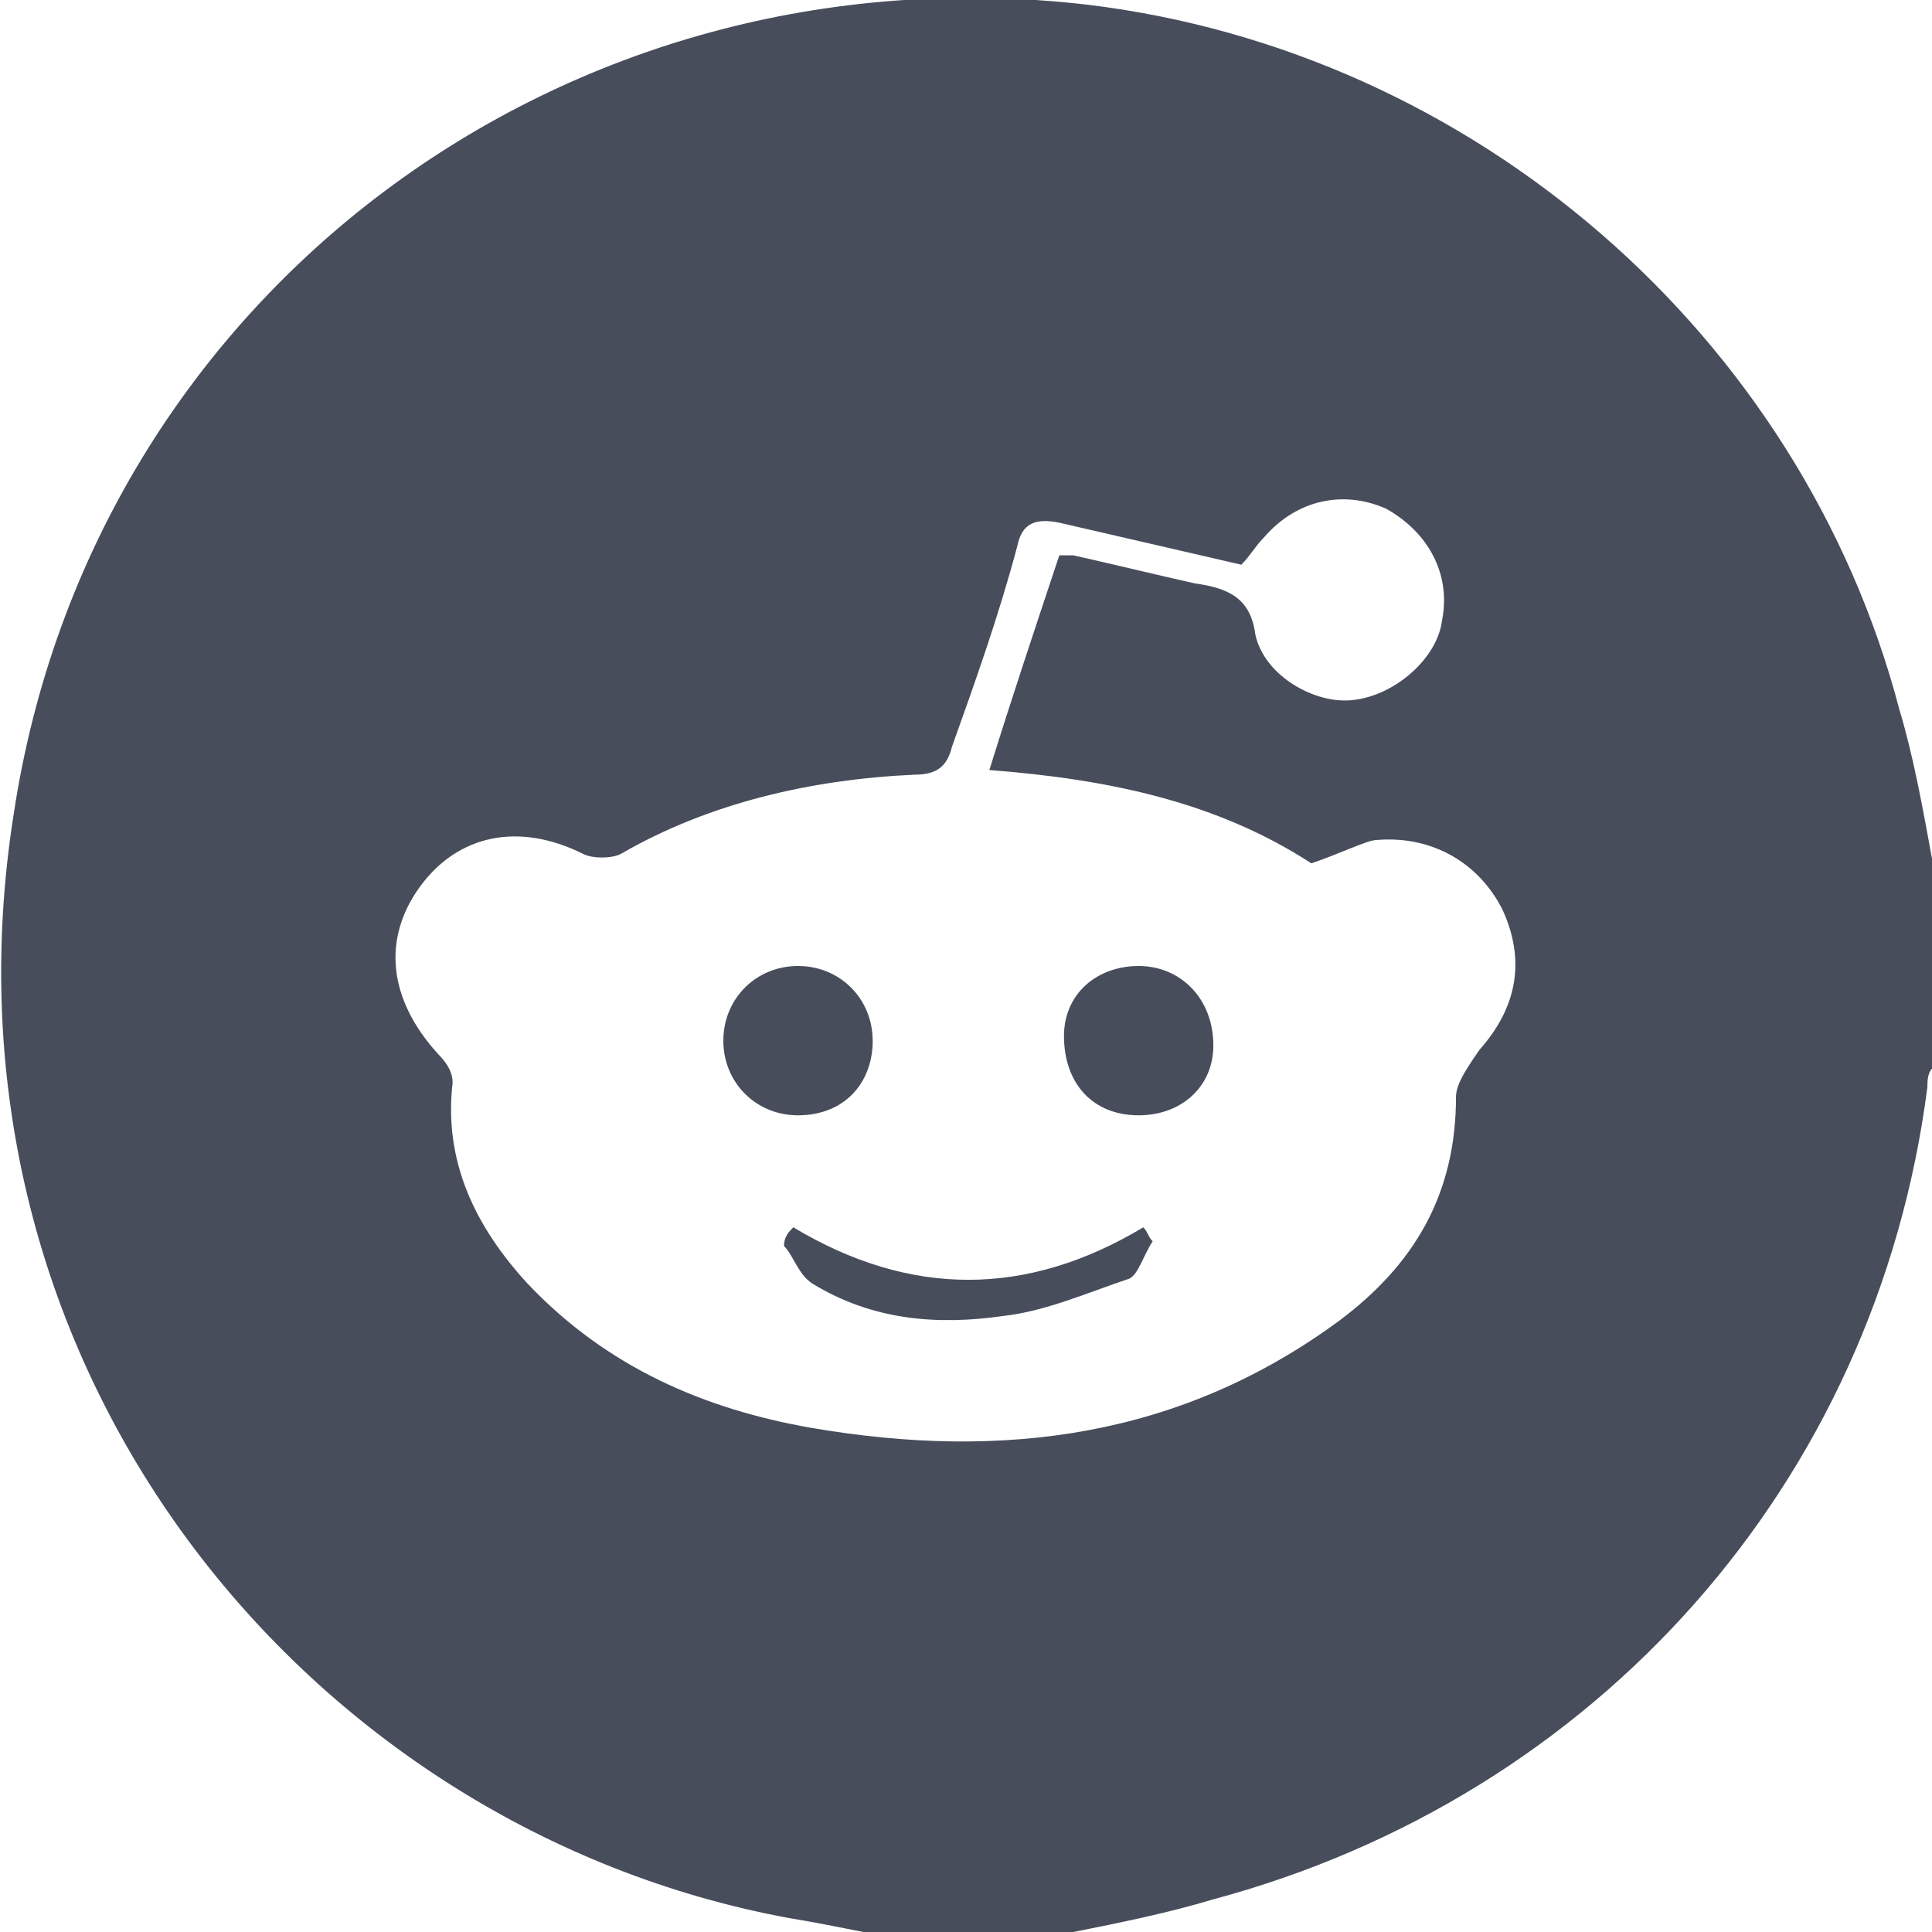 <svg width="35" height="35" fill="none" xmlns="http://www.w3.org/2000/svg"><g clip-path="url(#clip0_1_164)" fill="#474D5B"><path d="M19.444 35H15.64c-.423-.084-.845-.17-1.353-.254C5.58 33.14-1.353 24.77.254 14.71 1.69 5.326 10.23-1.015 19.698.085c7.017.845 12.935 6.002 14.71 12.765.254.846.423 1.776.592 2.706v3.804c-.084.084-.084.253-.084.338-.93 7.186-6.003 12.85-12.935 14.71-.846.254-1.691.423-2.537.592zm4.312-19.36c-1.69-1.099-3.635-1.522-5.833-1.69.422-1.353.845-2.621 1.268-3.89h.253c.761.17 1.438.338 2.198.508.592.084 1.015.253 1.1.93.169.76 1.099 1.268 1.775 1.183.76-.084 1.522-.76 1.606-1.437.17-.845-.253-1.606-1.014-2.029-.761-.338-1.607-.17-2.198.507-.17.17-.254.338-.423.508l-3.297-.761c-.423-.085-.676 0-.761.422-.338 1.268-.76 2.452-1.184 3.636-.084.338-.253.507-.676.507-1.86.084-3.72.507-5.326 1.437-.17.085-.507.085-.676 0-1.184-.592-2.283-.338-2.96.592-.676.93-.591 2.029.339 3.043.169.17.253.338.253.507-.169 1.438.423 2.621 1.353 3.636 1.437 1.521 3.213 2.282 5.157 2.62 3.466.592 6.679.17 9.553-1.944 1.353-1.014 2.114-2.283 2.114-4.058 0-.254.253-.592.422-.845.677-.761.846-1.606.423-2.537-.423-.845-1.268-1.352-2.282-1.268-.17 0-.677.254-1.184.423z"/><path d="M19.275 18.768c0-.76.592-1.268 1.353-1.268.76 0 1.353.592 1.353 1.437 0 .761-.592 1.268-1.353 1.268-.845 0-1.353-.591-1.353-1.437zm-3.465.085c0 .76-.508 1.352-1.354 1.352-.76 0-1.352-.591-1.352-1.352 0-.761.592-1.353 1.353-1.353.76 0 1.352.592 1.352 1.353zm-1.438 3.381c2.113 1.268 4.227 1.268 6.34 0 .085.085.085.17.17.254-.17.253-.254.592-.423.676-.76.254-1.522.592-2.283.676-1.183.17-2.367.085-3.466-.591-.254-.17-.338-.508-.507-.677 0-.169.085-.253.169-.338z"/></g><defs><clipPath id="clip0_1_164"><path fill="#fff" d="M0 0h35v35H0z"/></clipPath></defs></svg>